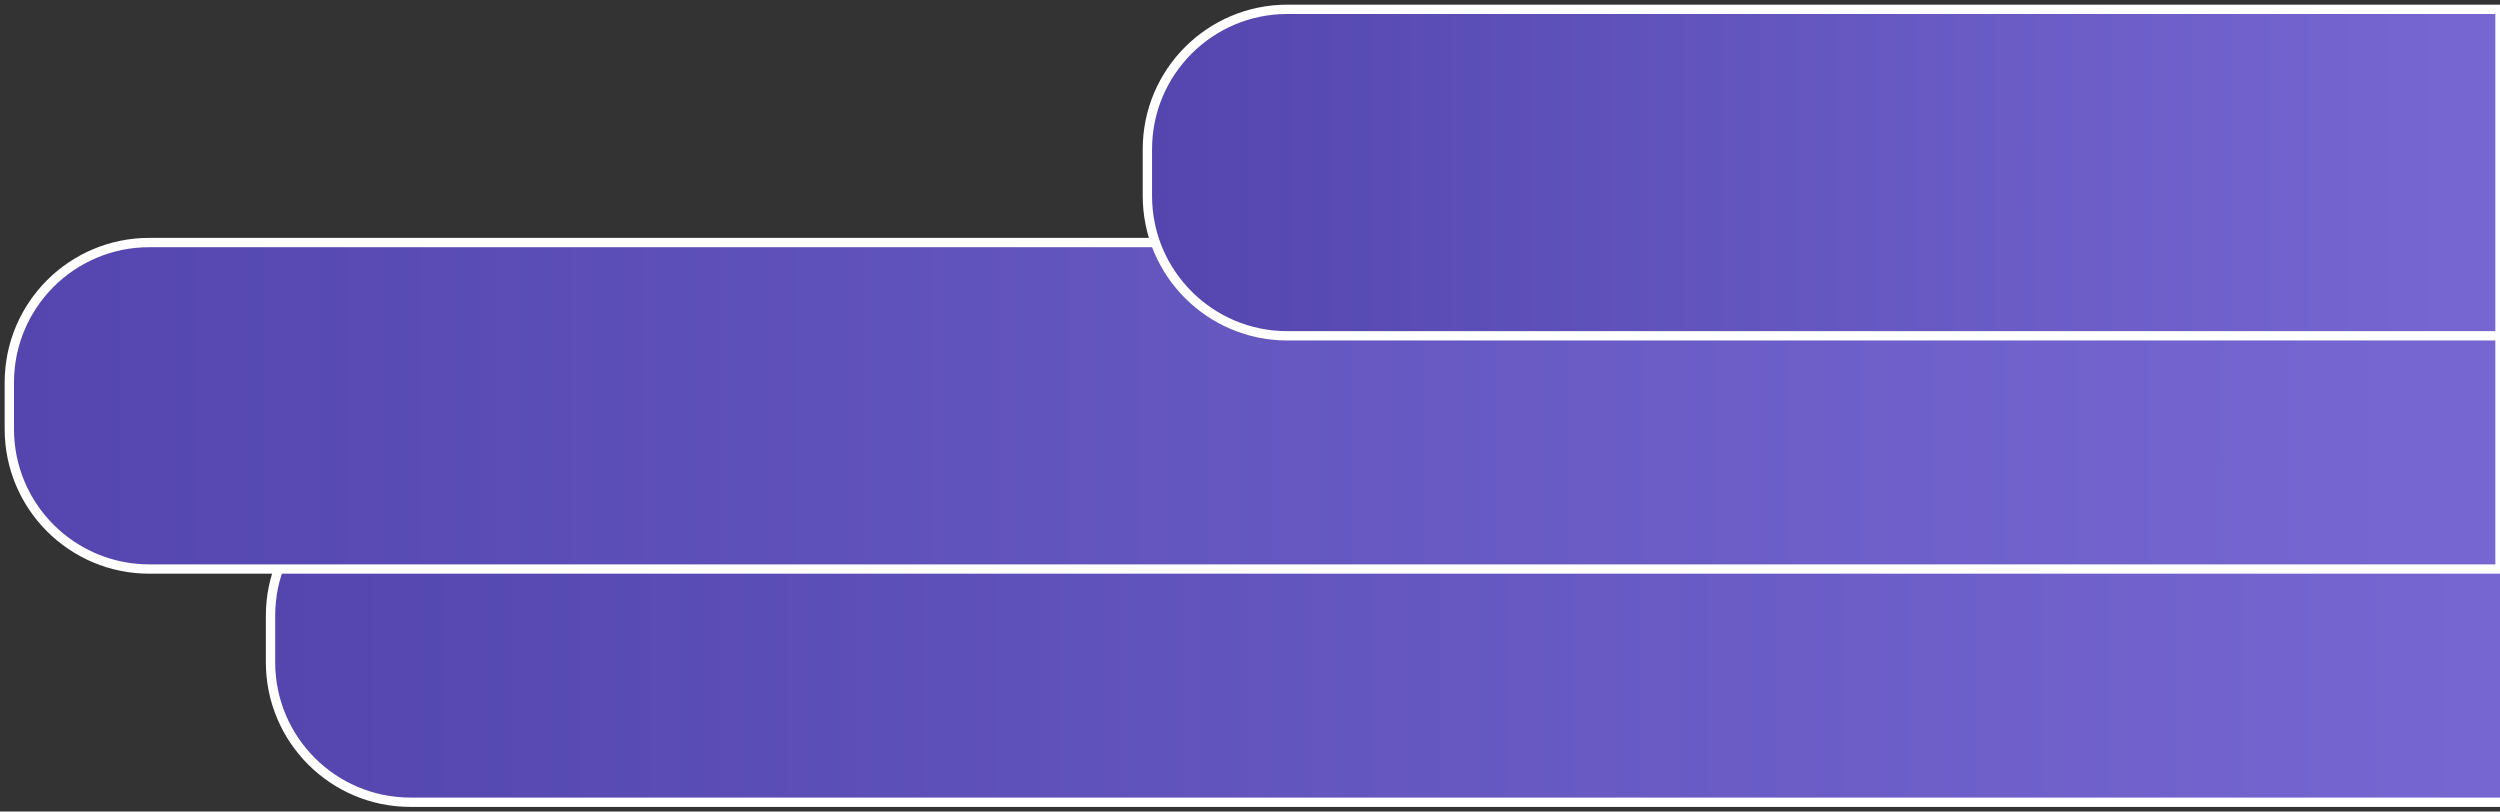 <svg width="268" height="87" viewBox="0 0 268 87" fill="none" xmlns="http://www.w3.org/2000/svg">
<rect x="0" y="0" width="268" height="87" fill="#333333" stroke="none"/>
<path d="M44 86L275 86V51L44 51C35.716 51 29 57.716 29 66V71C29 79.284 35.716 86 44 86Z" fill="url(#paint0_linear)" stroke="white"/>
<path d="M16 61L268 61V26L16 26C7.716 26 1 32.716 1 41V46C1 54.284 7.716 61 16 61Z" fill="url(#paint1_linear)" stroke="white"/>
<path d="M138 36L268 36V1L138 1C129.716 1 123 7.716 123 16V21C123 29.284 129.716 36 138 36Z" fill="url(#paint2_linear)" stroke="white"/>
<defs>
<linearGradient id="paint0_linear" x1="265.5" y1="69" x2="29" y2="69" gradientUnits="userSpaceOnUse">
<stop stop-color="#7566D1"/>
<stop offset="1" stop-color="#5446AE"/>
</linearGradient>
<linearGradient id="paint1_linear" x1="257.689" y1="44" x2="1" y2="44" gradientUnits="userSpaceOnUse">
<stop stop-color="#7566D1"/>
<stop offset="1" stop-color="#5446AE"/>
</linearGradient>
<linearGradient id="paint2_linear" x1="262.4" y1="19" x2="123" y2="19" gradientUnits="userSpaceOnUse">
<stop stop-color="#7566D1"/>
<stop offset="1" stop-color="#5446AE"/>
</linearGradient>
</defs>
</svg>
